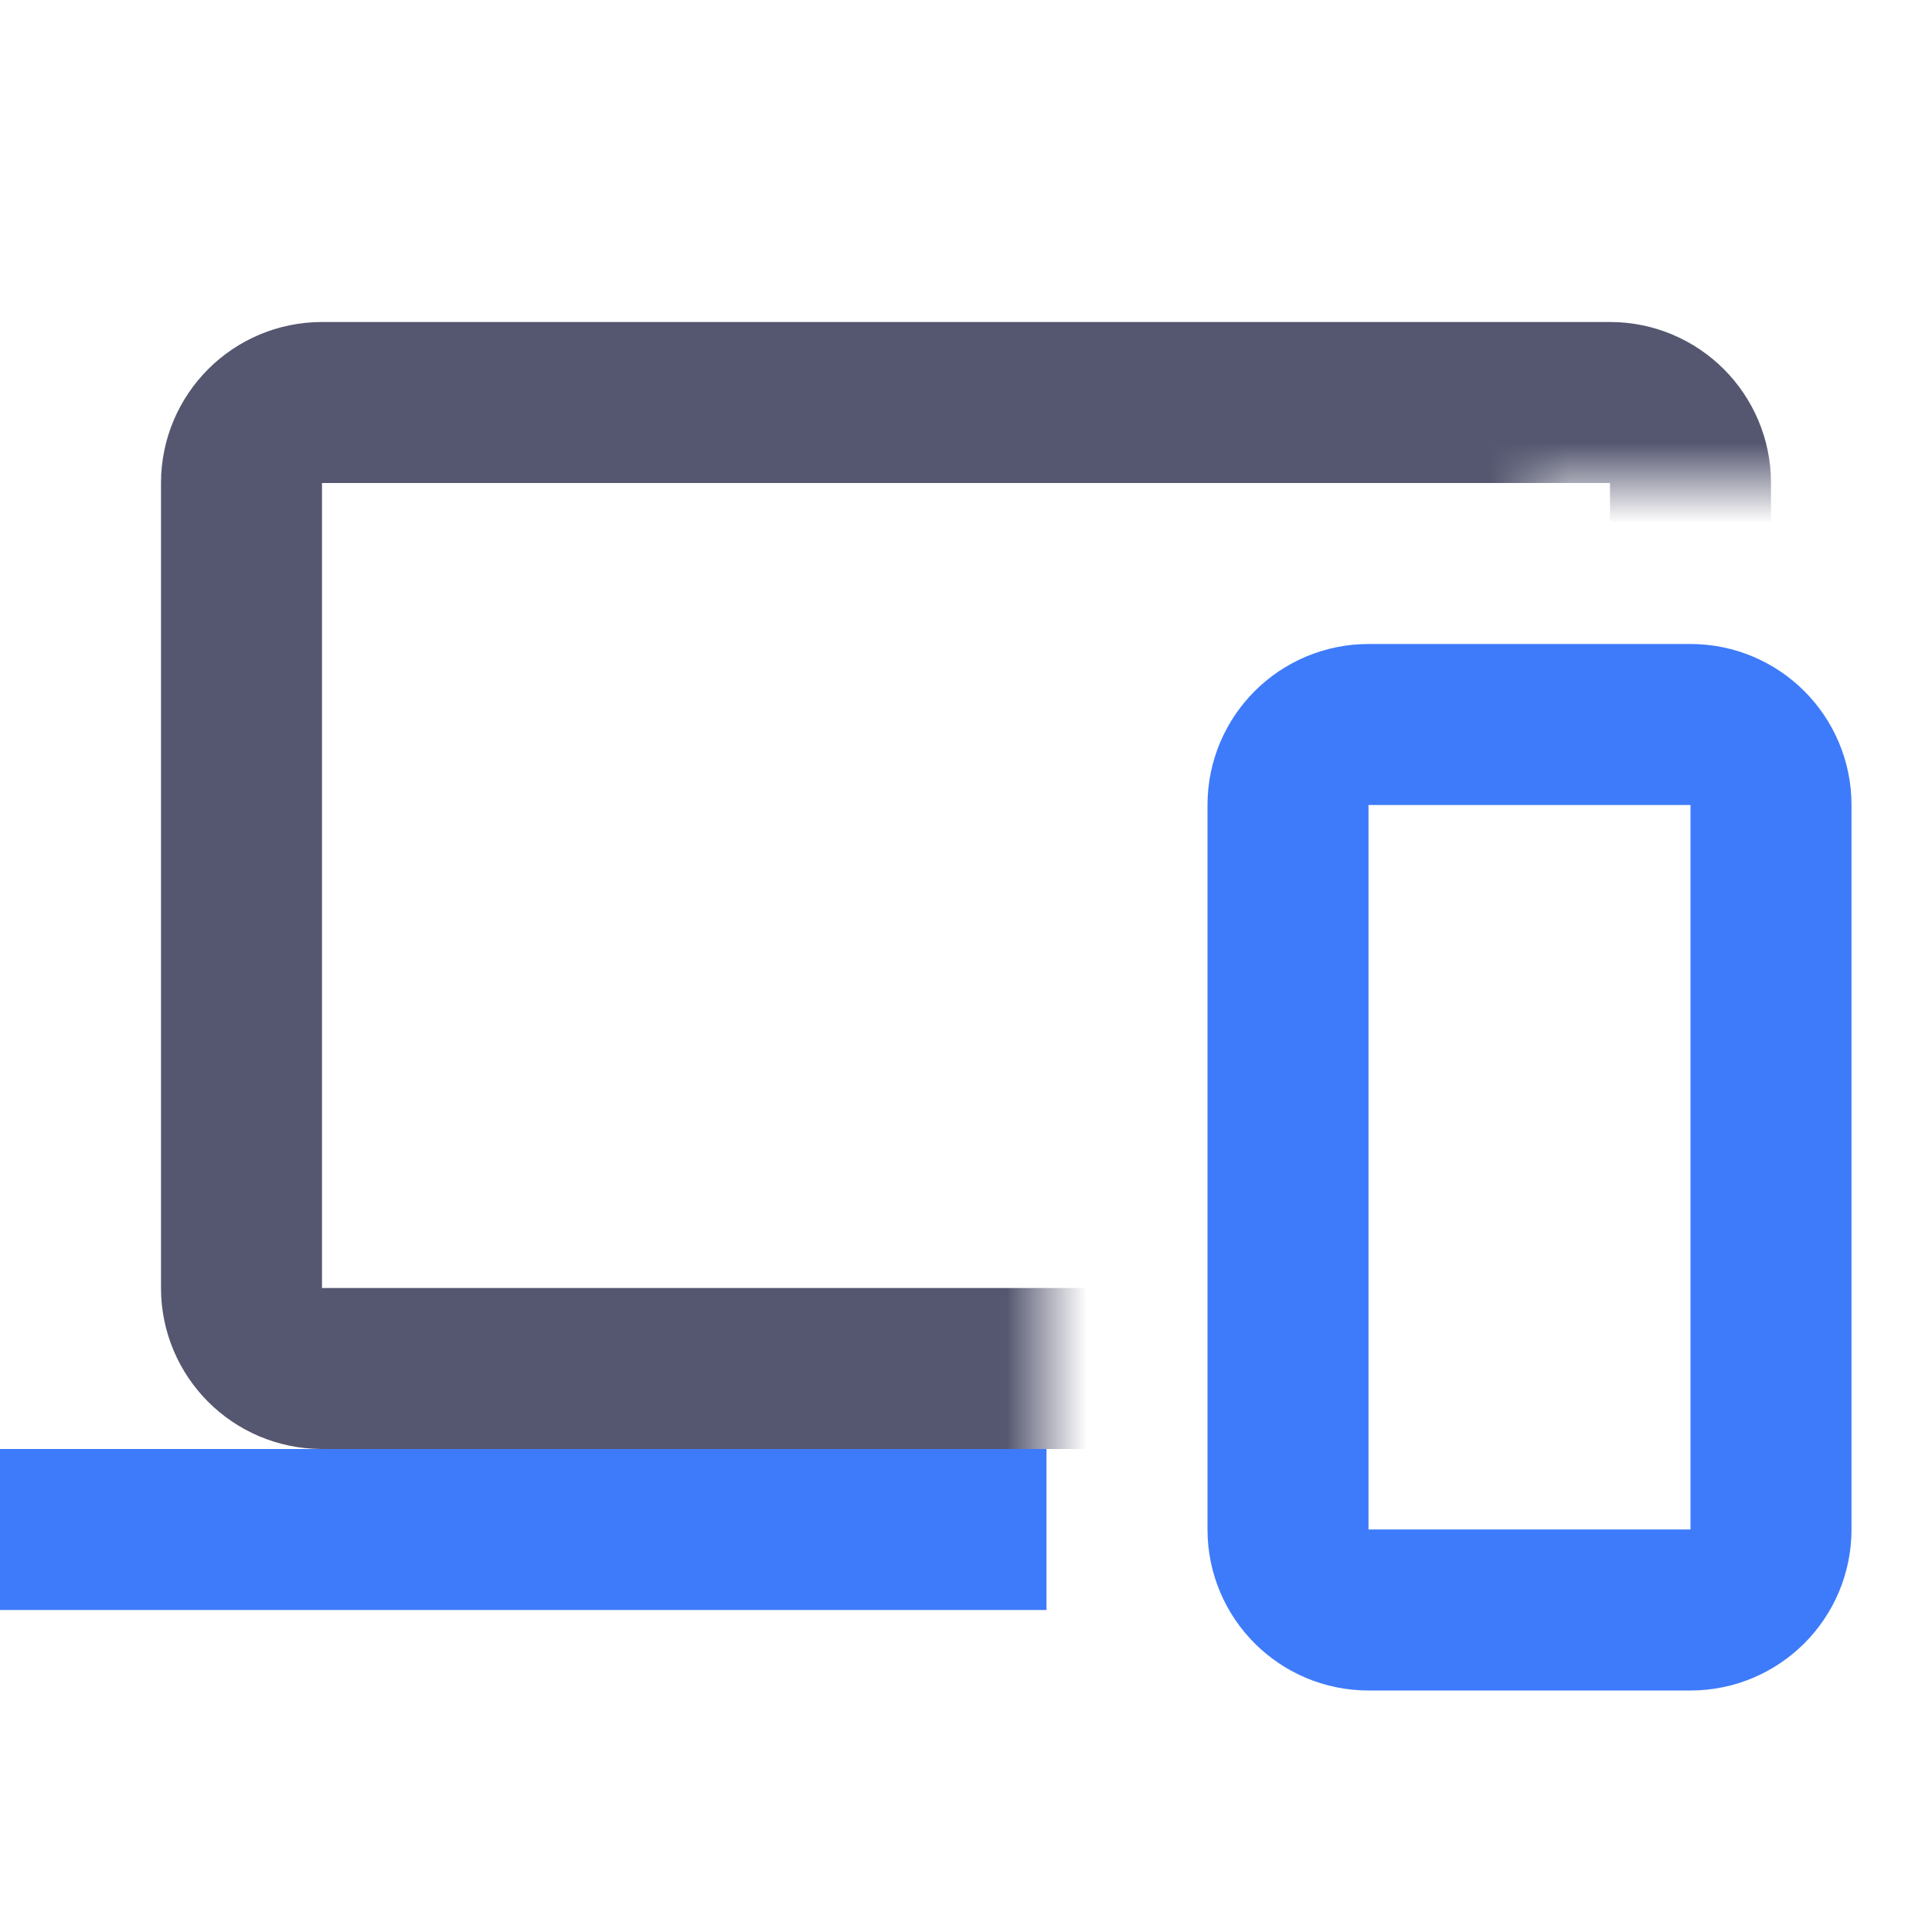 <svg width="24" height="24" viewBox="0 0 24 24" fill="none" xmlns="http://www.w3.org/2000/svg">
<path d="M13 19L0 19" stroke="#3E7BFA" stroke-width="2"/>
<mask id="mask0_402_18673" style="mask-type:alpha" maskUnits="userSpaceOnUse" x="1" y="3" width="22" height="17">
<path d="M1 19.5V3H23V6H19V8H13V19.5H1Z" fill="white"/>
</mask>
<g mask="url(#mask0_402_18673)">
<path d="M4 5H20C20.552 5 21 5.448 21 6V16C21 16.552 20.552 17 20 17H4C3.448 17 3 16.552 3 16V6C3 5.448 3.448 5 4 5Z" stroke="#555770" stroke-width="2"/>
</g>
<path d="M21 20L17 20C16.448 20 16 19.552 16 19L16 10C16 9.448 16.448 9 17 9L18.4 9L19.6 9L21 9C21.552 9 22 9.448 22 10L22 19C22 19.552 21.552 20 21 20Z" stroke="#3E7BFA" stroke-width="2"/>
</svg>
